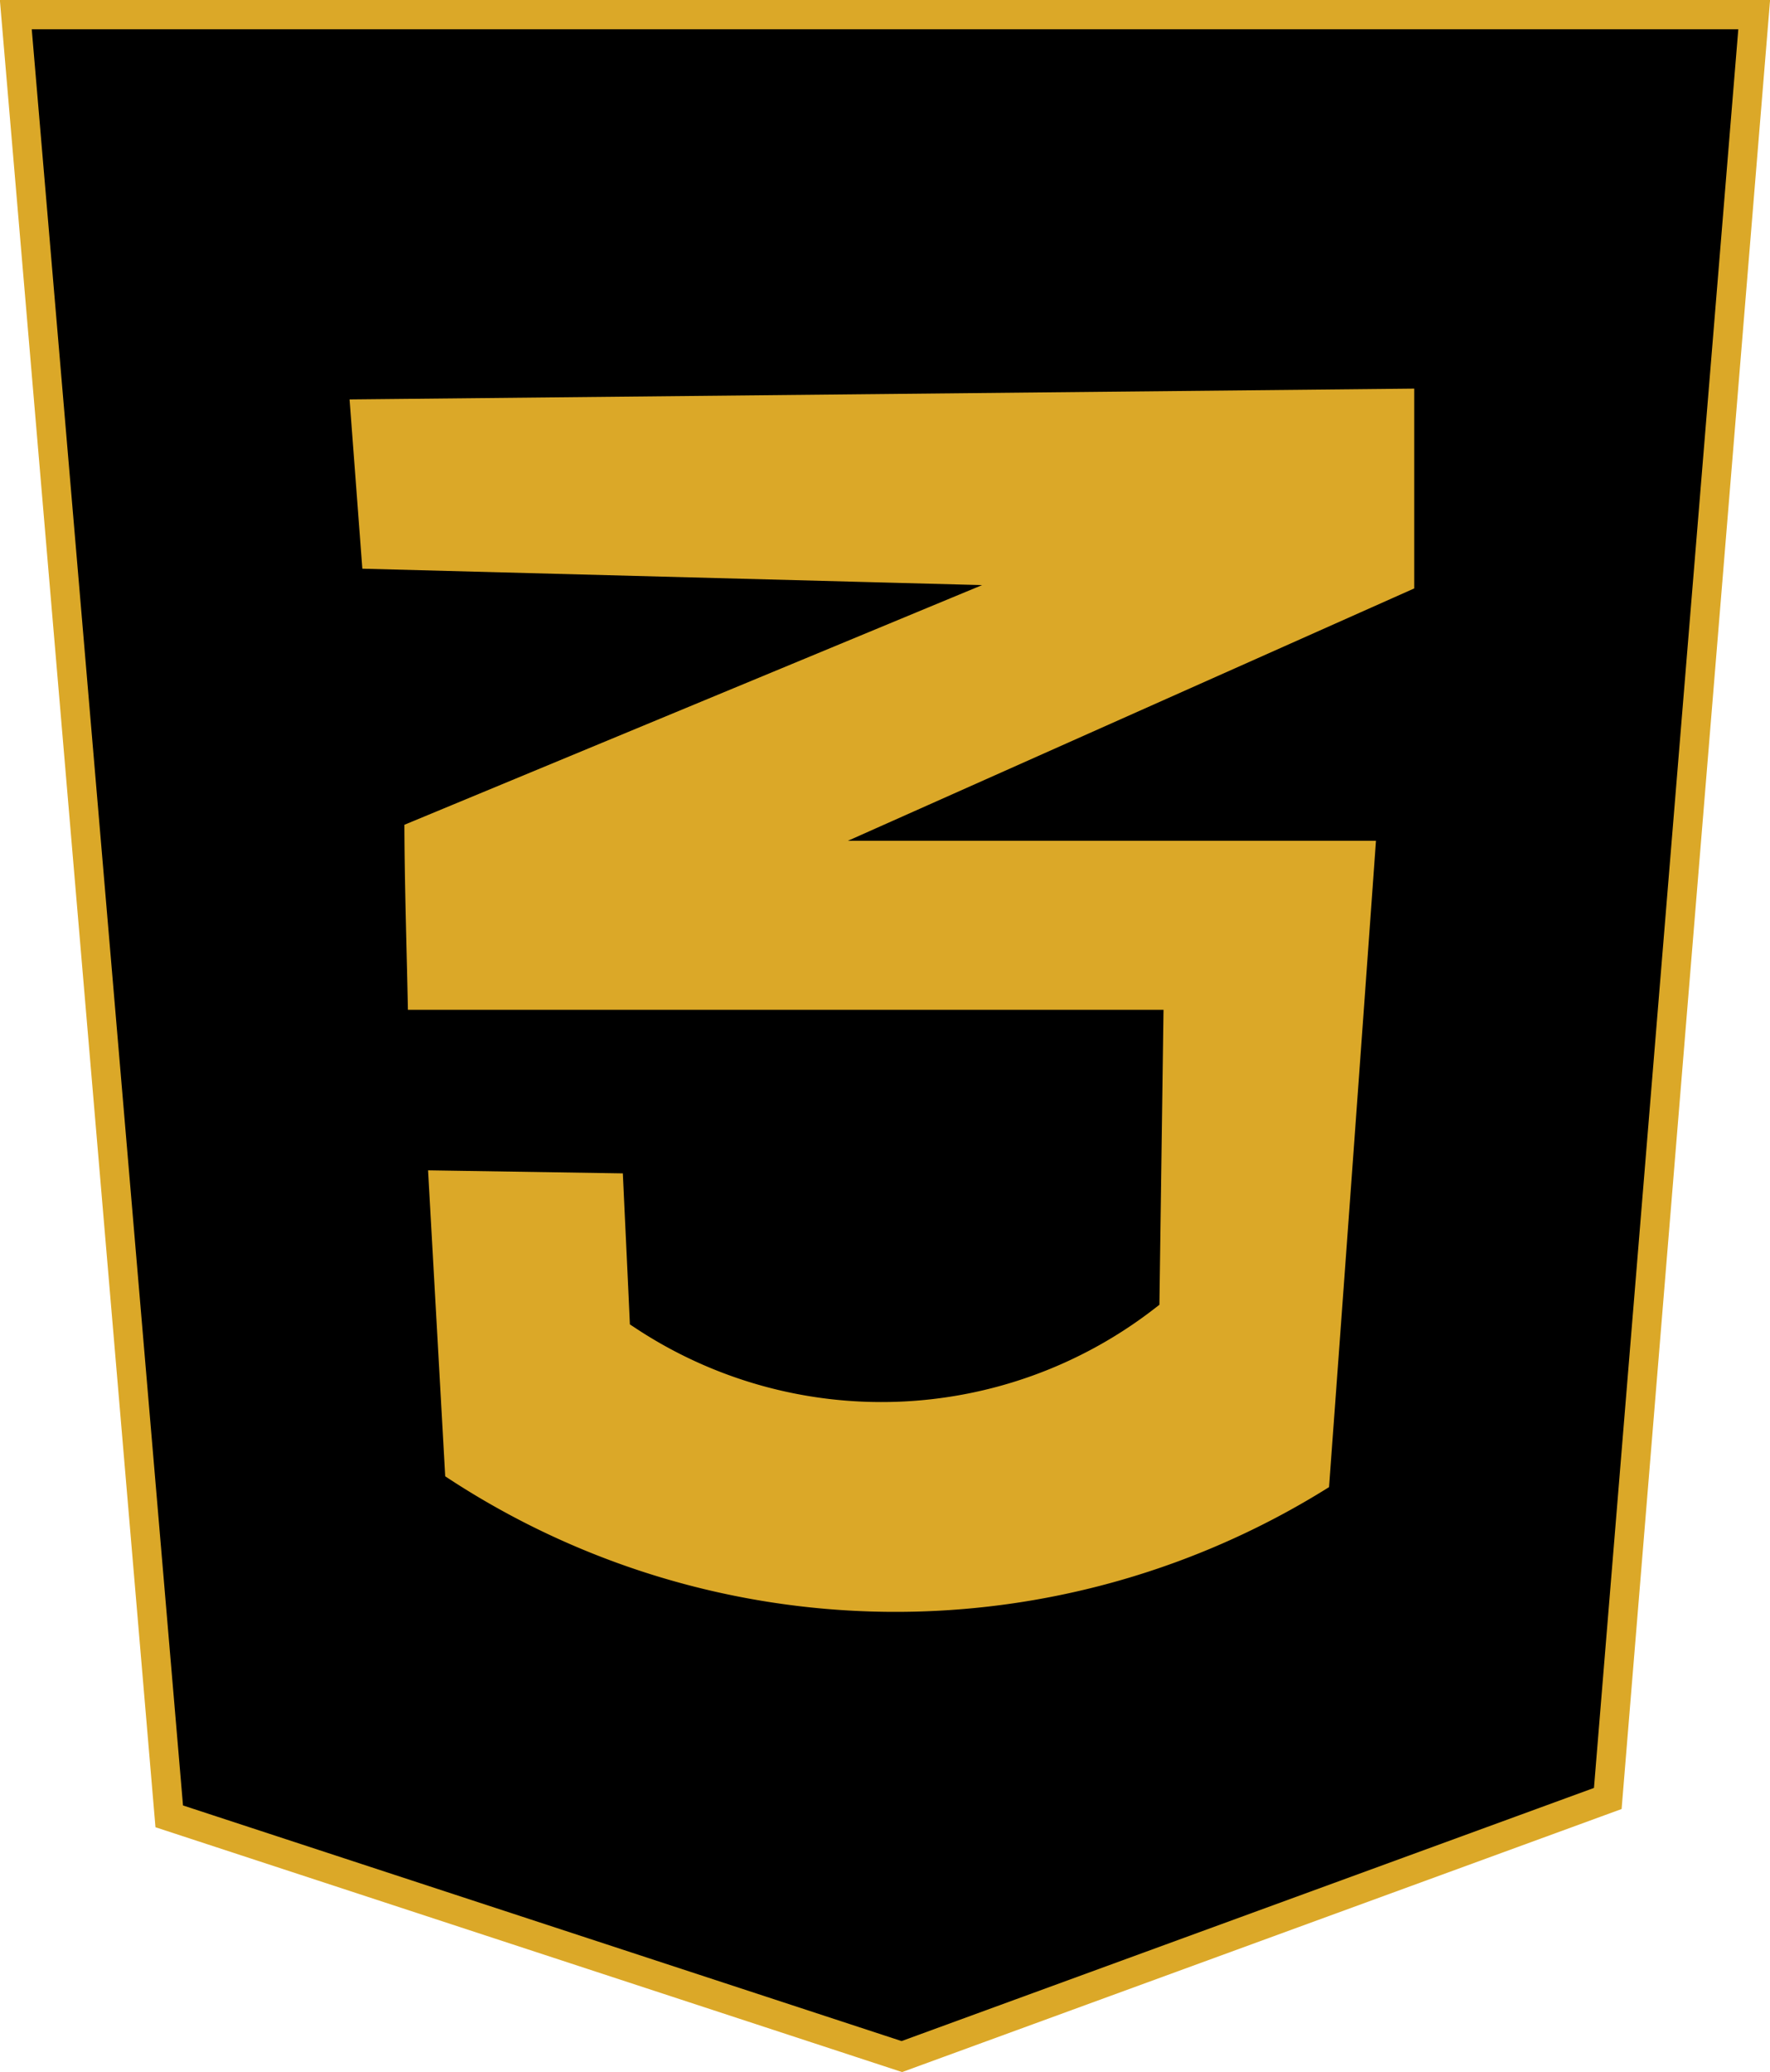 <svg id="Layer_1" data-name="Layer 1" xmlns="http://www.w3.org/2000/svg" viewBox="0 0 60.45 70.73"><defs><style>.cls-1{stroke:#dba828;}.cls-1,.cls-2{stroke-miterlimit:10;}.cls-2{fill:#dba828;stroke:#000;}</style></defs><path class="cls-1" d="M.54.5H59.91l-5,60.89L30.8,70.2,5.78,62Q3.16,31.27.54.5Z"/><path class="cls-2" d="M11.4,13.14l.51,6.76,19.27.51L13.31,27.82c0,2.38.09,4.77.13,7.15H39.23l-.13,9.32A14.73,14.73,0,0,1,22,44.93c-.08-1.79-.17-3.58-.25-5.37l-7.66-.12.63,11.23a28.37,28.37,0,0,0,31.15.38q.84-11.41,1.66-22.85H31.31L48.8,20.41V12.76Z"/></svg>